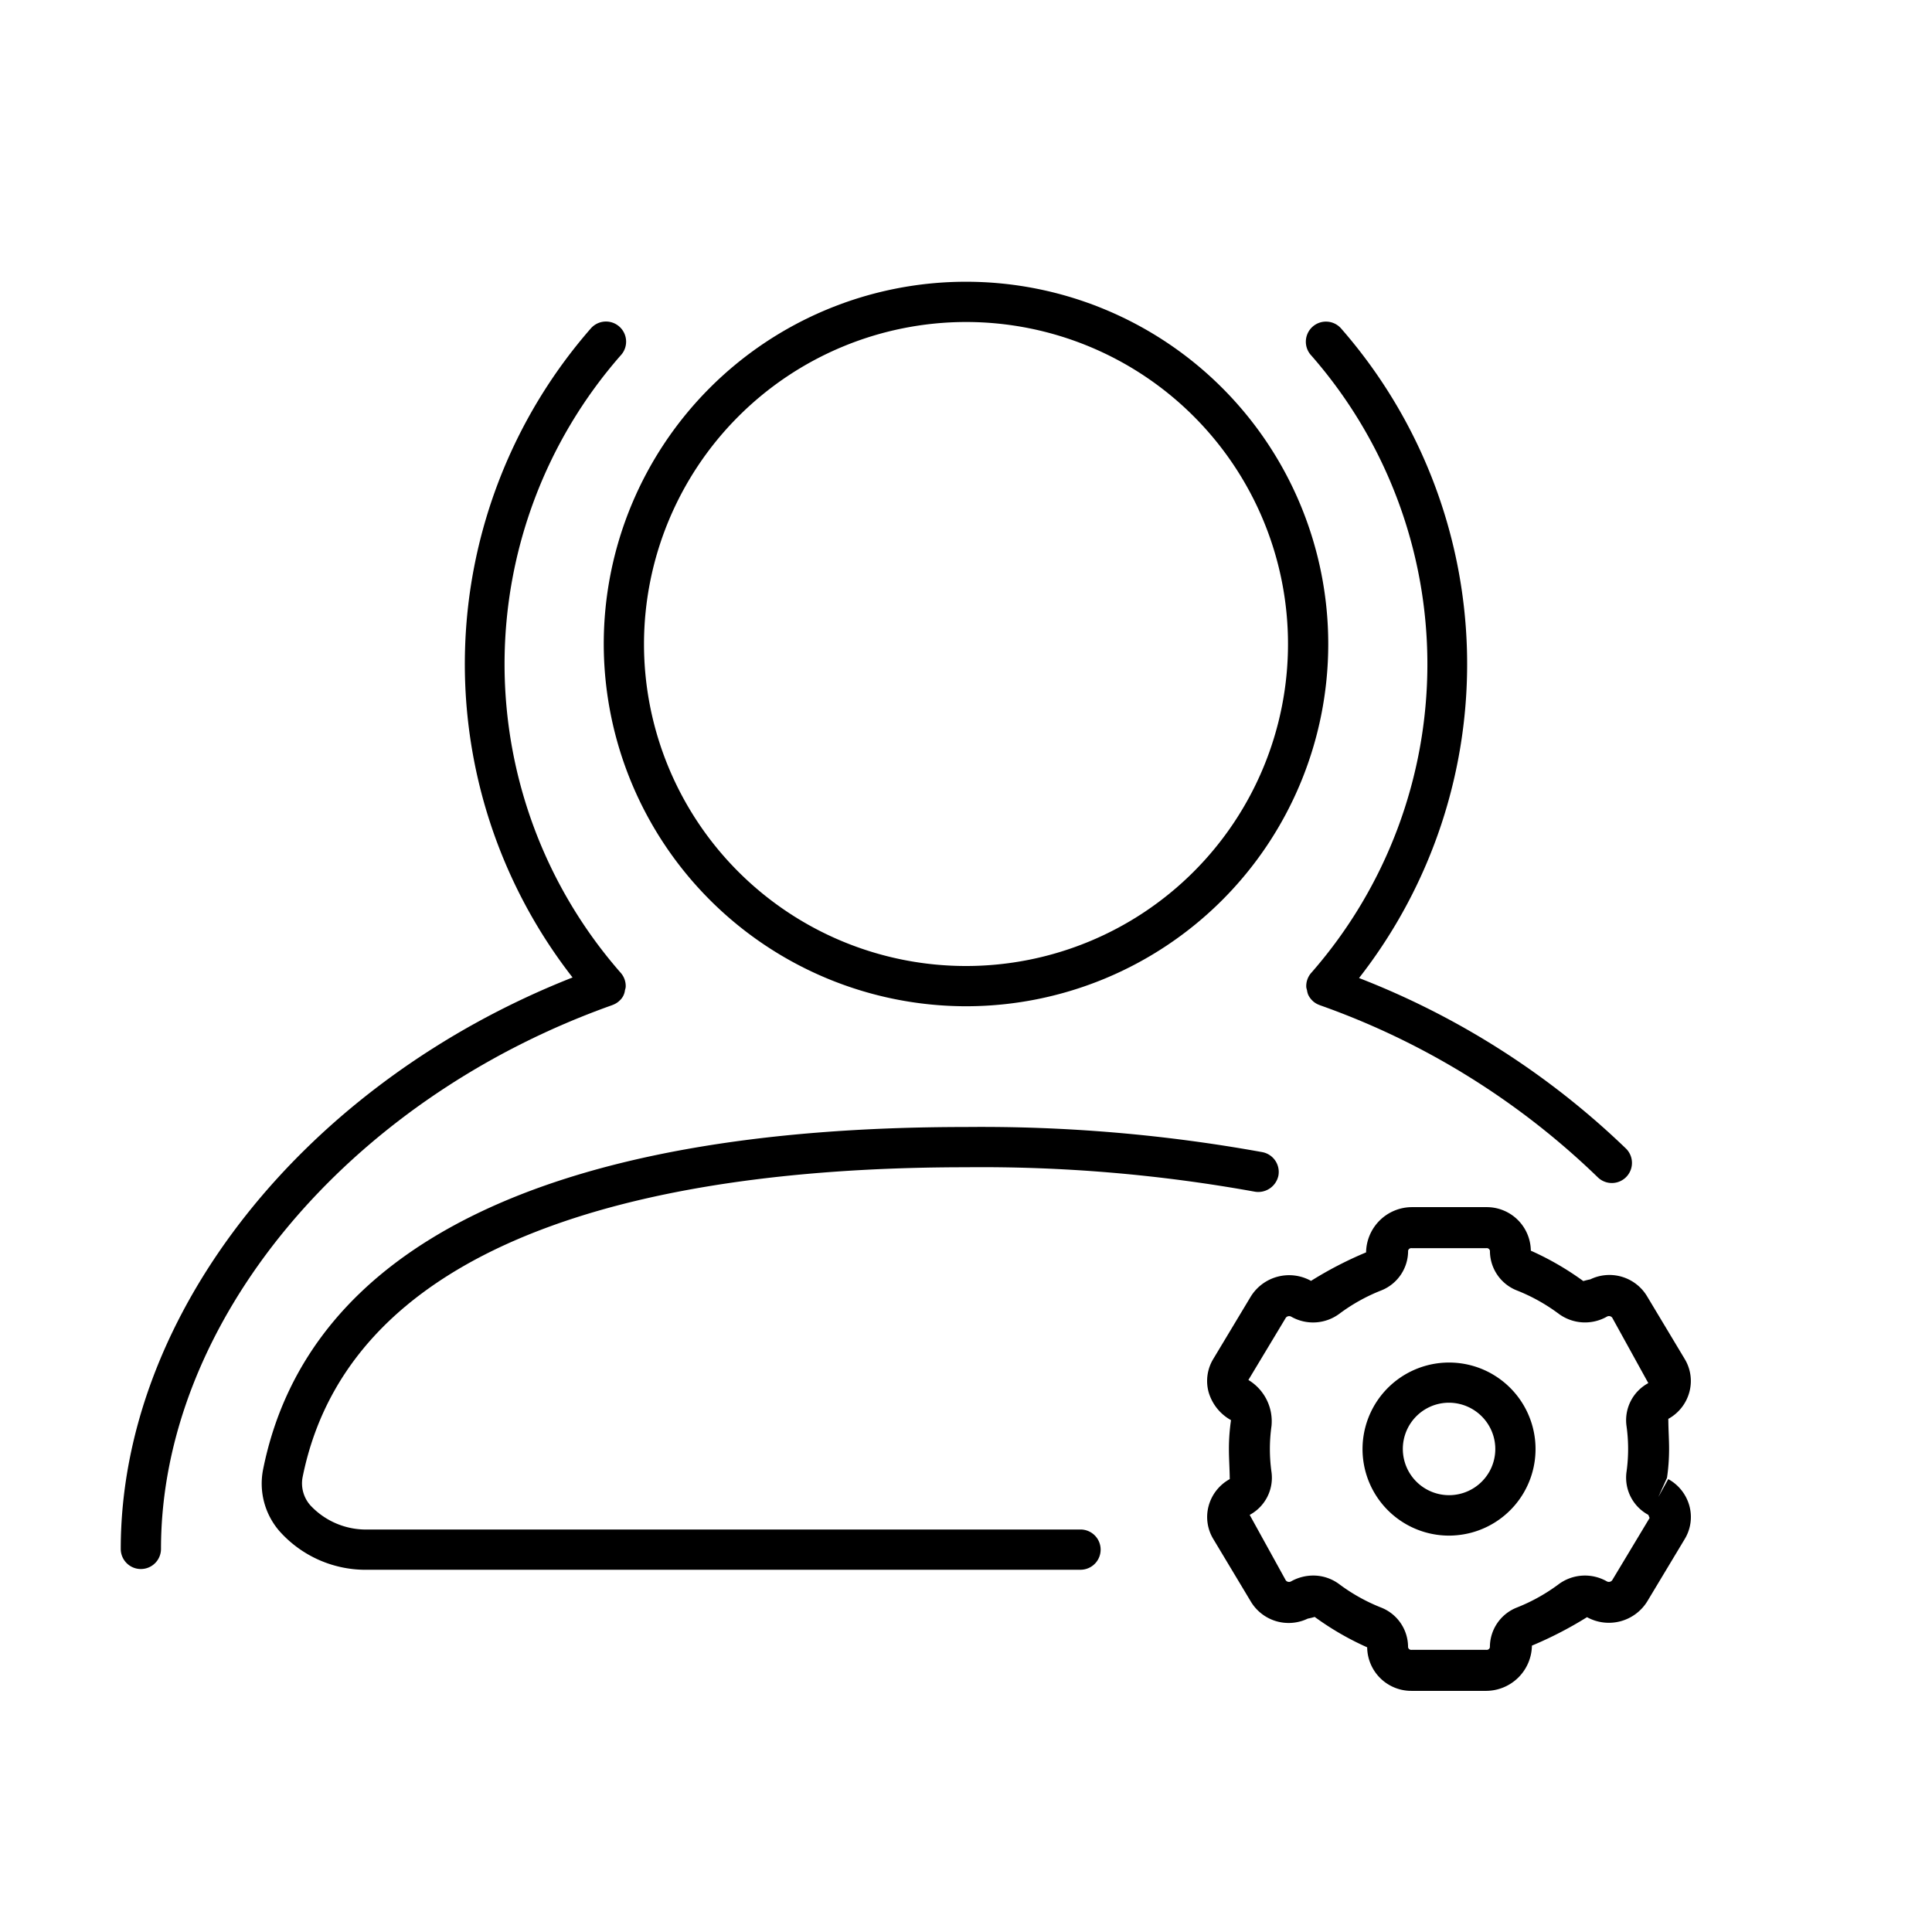 <svg id="Layer_1" data-name="Layer 1" xmlns="http://www.w3.org/2000/svg" viewBox="0 0 48 48"><path d="M41.447,36.748l-.246.445.215-.477A4.964,4.964,0,0,0,41.468,36c0-.243-.018-.482-.019-.749a1.077,1.077,0,0,0,.523-.666,1.055,1.055,0,0,0-.117-.823l-.929-1.548a1.091,1.091,0,0,0-1.417-.428,1.698,1.698,0,0,0-.172.042,7.139,7.139,0,0,0-1.304-.755,1.095,1.095,0,0,0-1.104-1.082H35.07a1.142,1.142,0,0,0-1.13,1.124,9.404,9.404,0,0,0-1.368.708,1.12,1.12,0,0,0-1.499.393l-.929,1.546a1.055,1.055,0,0,0-.117.823,1.167,1.167,0,0,0,.557.698A4.964,4.964,0,0,0,30.532,36c0,.243.018.482.021.748a1.082,1.082,0,0,0-.525.667,1.055,1.055,0,0,0,.117.823l.929,1.548a1.095,1.095,0,0,0,1.417.428,1.698,1.698,0,0,0,.172-.042,7.139,7.139,0,0,0,1.304.755,1.095,1.095,0,0,0,1.104,1.082h1.859a1.142,1.142,0,0,0,1.13-1.124,9.551,9.551,0,0,0,1.369-.707,1.122,1.122,0,0,0,1.498-.394l.929-1.546a1.055,1.055,0,0,0,.117-.823A1.082,1.082,0,0,0,41.447,36.748Zm-1.393,2.513a.103.103,0,0,1-.137.025,1.097,1.097,0,0,0-1.189.071,4.492,4.492,0,0,1-1.043.582,1.056,1.056,0,0,0-.669.987.08.08,0,0,1-.087.064H35.07a.08.08,0,0,1-.087-.065,1.055,1.055,0,0,0-.67-.986,4.505,4.505,0,0,1-1.042-.582,1.077,1.077,0,0,0-.645-.213,1.129,1.129,0,0,0-.55.145.102.102,0,0,1-.131-.026l-.897-1.626a1.047,1.047,0,0,0,.542-1.064,4.103,4.103,0,0,1,0-1.144,1.197,1.197,0,0,0-.574-1.144l.93-1.546a.105.105,0,0,1,.137-.025,1.095,1.095,0,0,0,1.189-.071,4.492,4.492,0,0,1,1.043-.582,1.056,1.056,0,0,0,.669-.987.08.08,0,0,1,.087-.064h1.859a.08.08,0,0,1,.087.065,1.055,1.055,0,0,0,.67.986,4.505,4.505,0,0,1,1.042.582,1.1,1.1,0,0,0,1.195.068.102.102,0,0,1,.131.026l.897,1.626a1.047,1.047,0,0,0-.542,1.064,4.103,4.103,0,0,1,0,1.144,1.048,1.048,0,0,0,.542,1.065l.032.078Z"/><path d="M37.075,34.139a2.15,2.15,0,1,0-1.078,4.013,2.197,2.197,0,0,0,.56-.074,2.15,2.15,0,0,0,.519-3.938Zm-.079,2.437h-.001a1.149,1.149,0,1,1-1.293-1.687,1.165,1.165,0,0,1,.3-.039,1.155,1.155,0,0,1,1.109.853A1.147,1.147,0,0,1,36.996,36.575Z"/><path d="M26.845,38H9.155a1.89,1.89,0,0,1-1.443-.599.825.825,0,0,1-.197-.685C8.781,30.339,17.179,29,24,29a38.128,38.128,0,0,1,7.175.607.512.512,0,0,0,.586-.396.501.501,0,0,0-.396-.586A39.134,39.134,0,0,0,24,28C13.681,28,7.642,30.946,6.534,36.521a1.804,1.804,0,0,0,.404,1.514A2.865,2.865,0,0,0,9.155,39H26.845a.5.5,0,0,0,0-1Z"/><path d="M24,25a9,9,0,1,0-9-9A9.01,9.01,0,0,0,24,25ZM24,8a8,8,0,1,1-8,8A8.009,8.009,0,0,1,24,8Z"/><path d="M32.583,24.164a.498.498,0,0,0-.129.363.483.483,0,0,0,.018.073.49.49,0,0,0,.029.113.498.498,0,0,0,.116.157l0.0.001a.496.496,0,0,0,.166.099l.003.002a19.042,19.042,0,0,1,6.915,4.282.5.5,0,0,0,.699-.715,19.954,19.954,0,0,0-6.635-4.24,12.668,12.668,0,0,0-.442-16.134.5.5,0,1,0-.74.672A11.636,11.636,0,0,1,32.583,24.164Z"/><path d="M15.214,24.971l.003-.002a.496.496,0,0,0,.166-.099l0-.001a.407.407,0,0,0,.144-.269.483.483,0,0,0,.018-.074.498.498,0,0,0-.129-.363,11.636,11.636,0,0,1,0-15.328.5.5,0,1,0-.74-.672,12.669,12.669,0,0,0-.451,16.122C7.585,26.902,3,32.649,3,38.482a.5.5,0,0,0,1,0C4,32.873,8.611,27.317,15.214,24.971Z"/></svg>